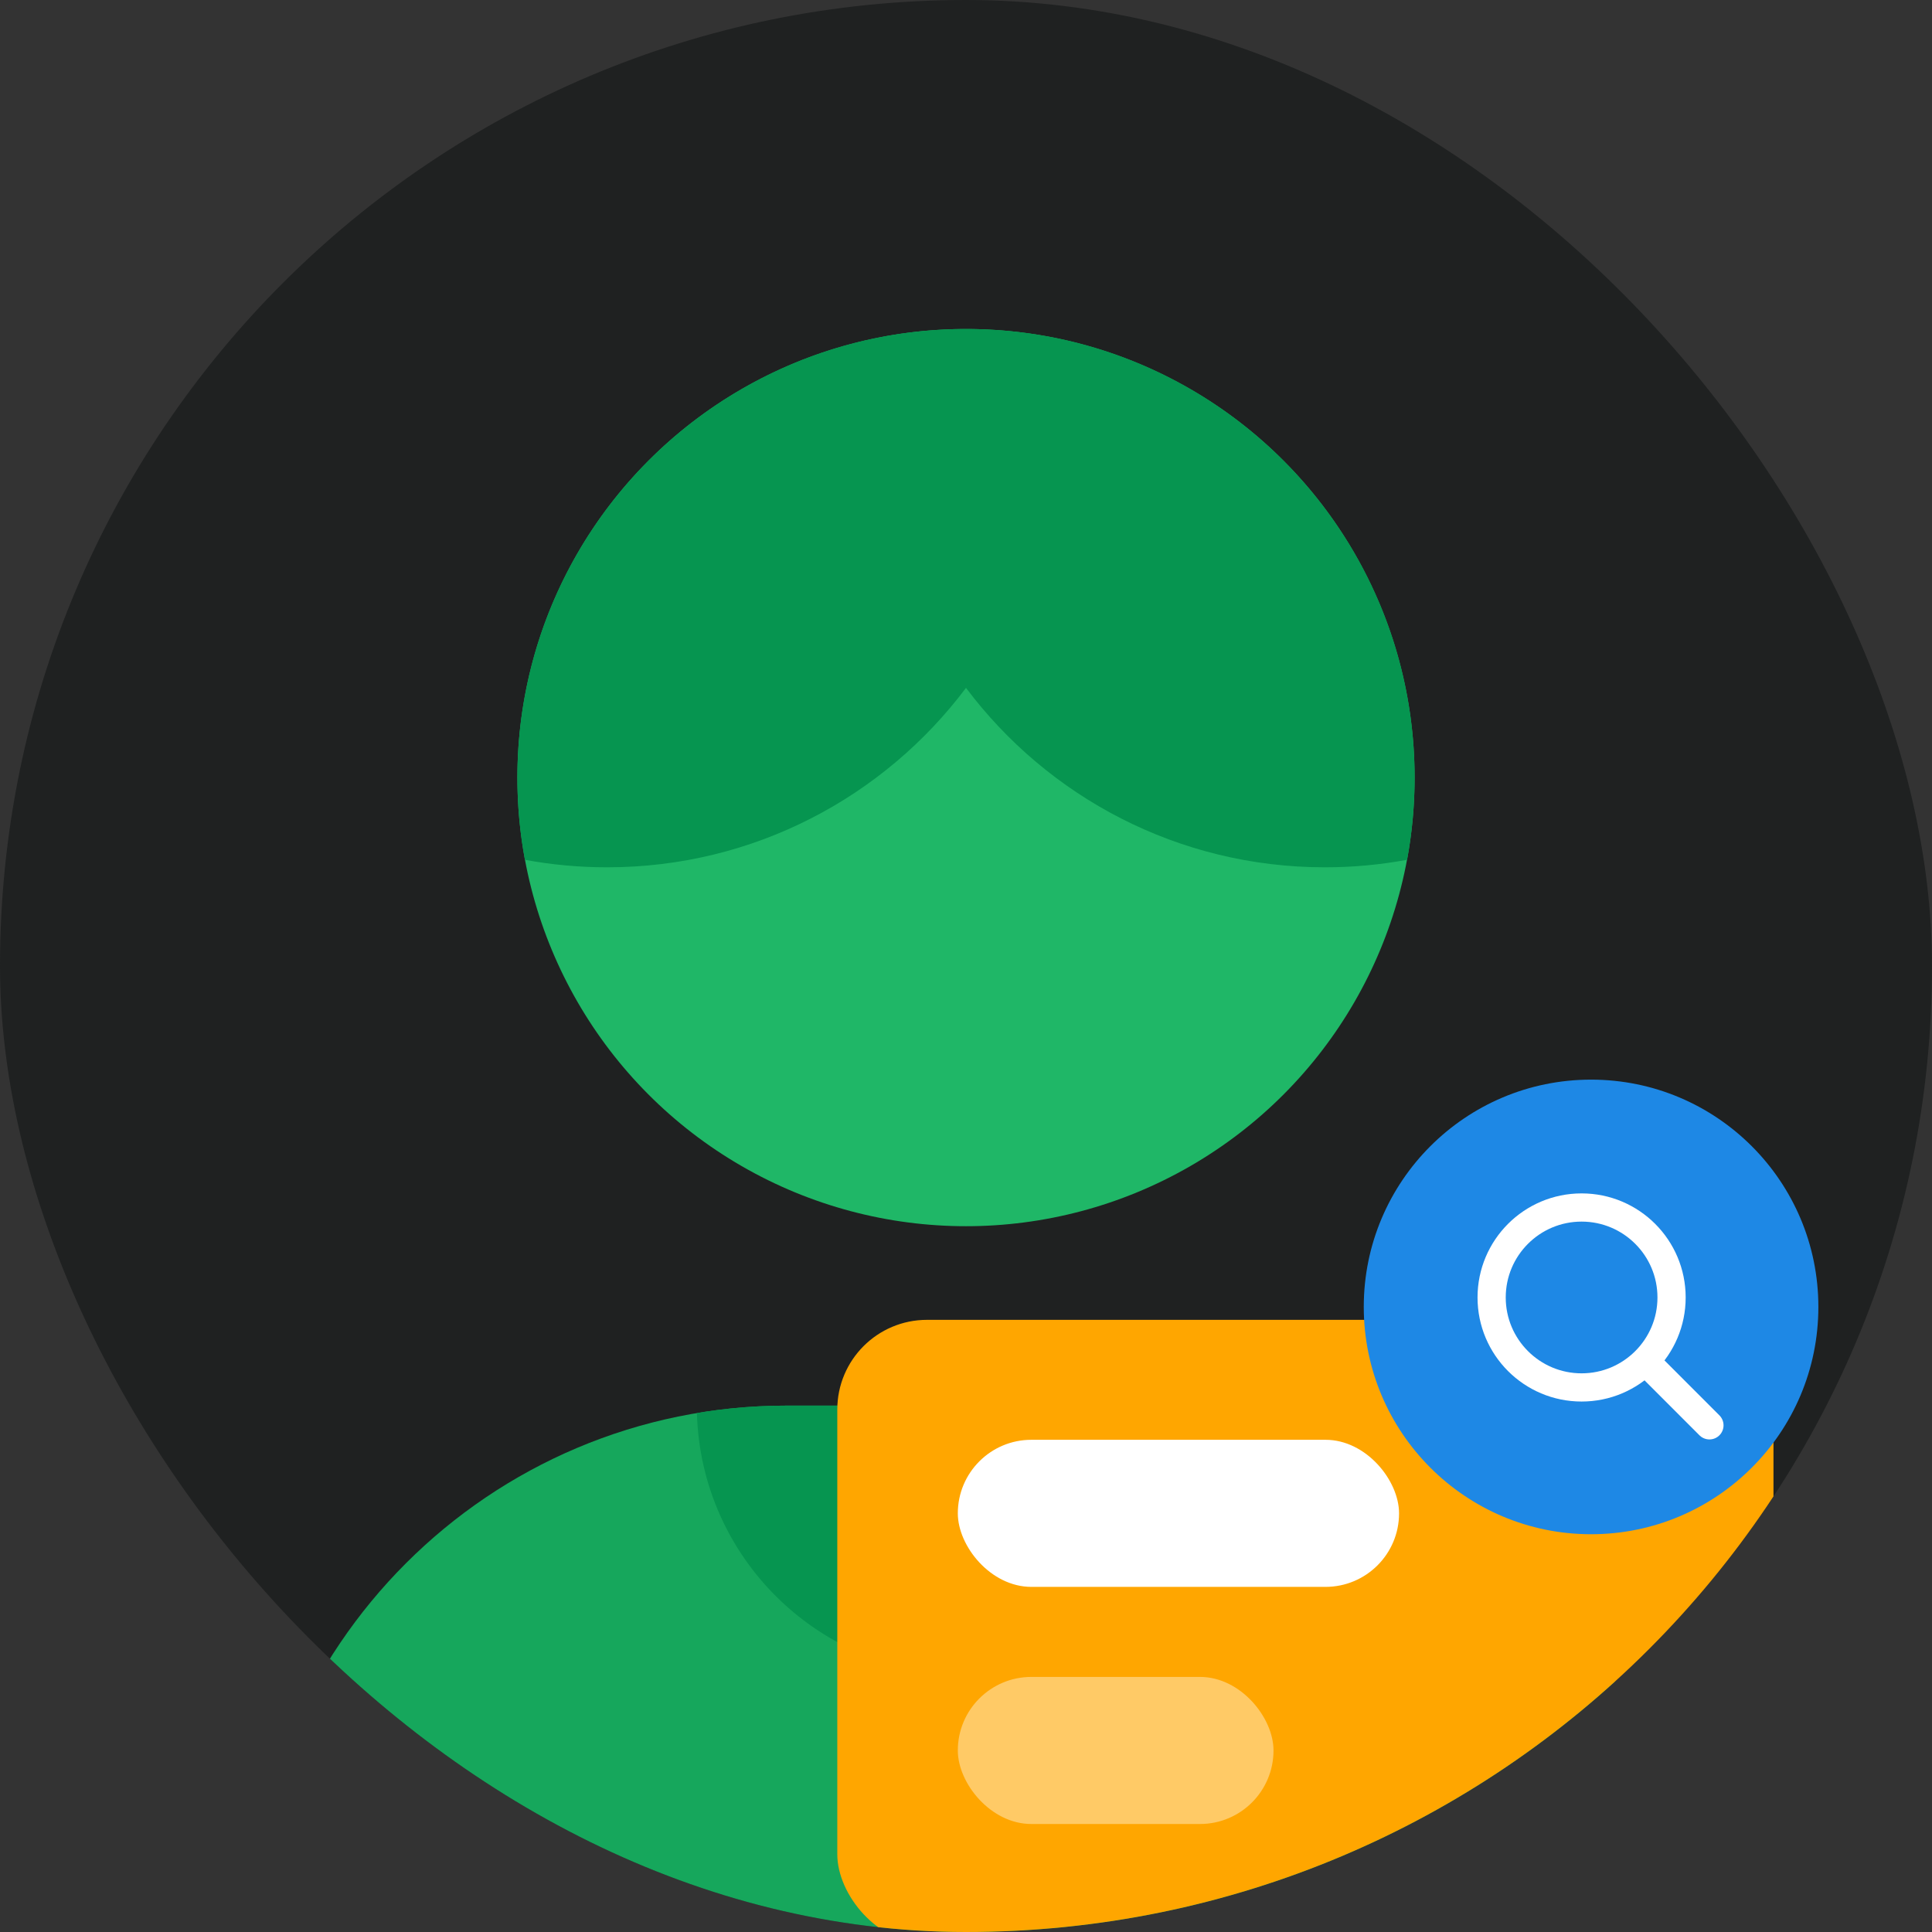 <svg width="60" height="60" viewBox="0 0 60 60" fill="none" xmlns="http://www.w3.org/2000/svg">
    <rect x="0" y="0" width="60" height="60" fill="#333333" stroke="none"/>
    <g clip-path="url(#clip0_18168_732650)">
        <rect width="60" height="60" rx="30" fill="#1F2121" />
        <g clip-path="url(#clip1_18168_732650)">
            <g clip-path="url(#clip2_18168_732650)">
                <circle cx="30" cy="24.149" r="13.932" fill="#1FB767" />
                <path fill-rule="evenodd" clip-rule="evenodd"
                    d="M30 21.363C27.458 24.747 23.412 26.935 18.855 26.935C17.983 26.935 17.129 26.855 16.302 26.702C16.148 25.874 16.068 25.021 16.068 24.149C16.068 16.454 22.306 10.217 30 10.217C30.436 10.217 30.867 10.237 31.293 10.276C31.719 10.315 32.139 10.373 32.553 10.45C39.028 11.649 43.932 17.326 43.932 24.149C43.932 25.021 43.852 25.874 43.699 26.701C42.871 26.855 42.018 26.935 41.146 26.935C36.588 26.935 32.542 24.747 30 21.363Z"
                    fill="#069550" />
                <path
                    d="M7.709 60.372C7.709 51.138 15.194 43.653 24.427 43.653H35.573C44.806 43.653 52.291 51.138 52.291 60.372H7.709Z"
                    fill="#16A75C" />
                <path fill-rule="evenodd" clip-rule="evenodd"
                    d="M21.644 43.884C22.549 43.732 23.478 43.653 24.426 43.653H35.573C36.521 43.653 37.451 43.732 38.356 43.884C38.234 48.394 34.539 52.012 30 52.012C25.46 52.012 21.766 48.394 21.644 43.884Z"
                    fill="#069550" />
            </g>
            <rect x="26.003" y="40.989" width="29.074" height="19.383" rx="2.786" fill="#FFA600" />
            <rect x="29.746" y="44.714" width="13.703" height="4.568" rx="2.284" fill="white" />
            <rect opacity="0.4" x="29.746" y="52.078" width="9.804" height="4.568" rx="2.284" fill="white" />
        </g>
        <circle cx="49.412" cy="40.588" r="7.059" fill="#1E88E5" />
        <path d="M51.324 42.5L53.088 44.265" stroke="white" stroke-width="0.876" stroke-linecap="round"
            stroke-linejoin="round" />
        <path
            d="M49.118 43.088C50.661 43.088 51.912 41.837 51.912 40.294C51.912 38.751 50.661 37.5 49.118 37.5C47.575 37.5 46.324 38.751 46.324 40.294C46.324 41.837 47.575 43.088 49.118 43.088Z"
            stroke="white" stroke-width="0.876" stroke-linecap="round" stroke-linejoin="round" />
    </g>
    <defs>
        <clipPath id="clip0_18168_732650">
            <rect width="60" height="60" rx="30" fill="white" />
        </clipPath>
        <clipPath id="clip1_18168_732650">
            <rect width="50.155" height="50.155" fill="white" transform="translate(4.923 10.217)" />
        </clipPath>
        <clipPath id="clip2_18168_732650">
            <rect width="50.155" height="50.155" fill="white" transform="translate(4.923 10.217)" />
        </clipPath>
    </defs>
</svg>